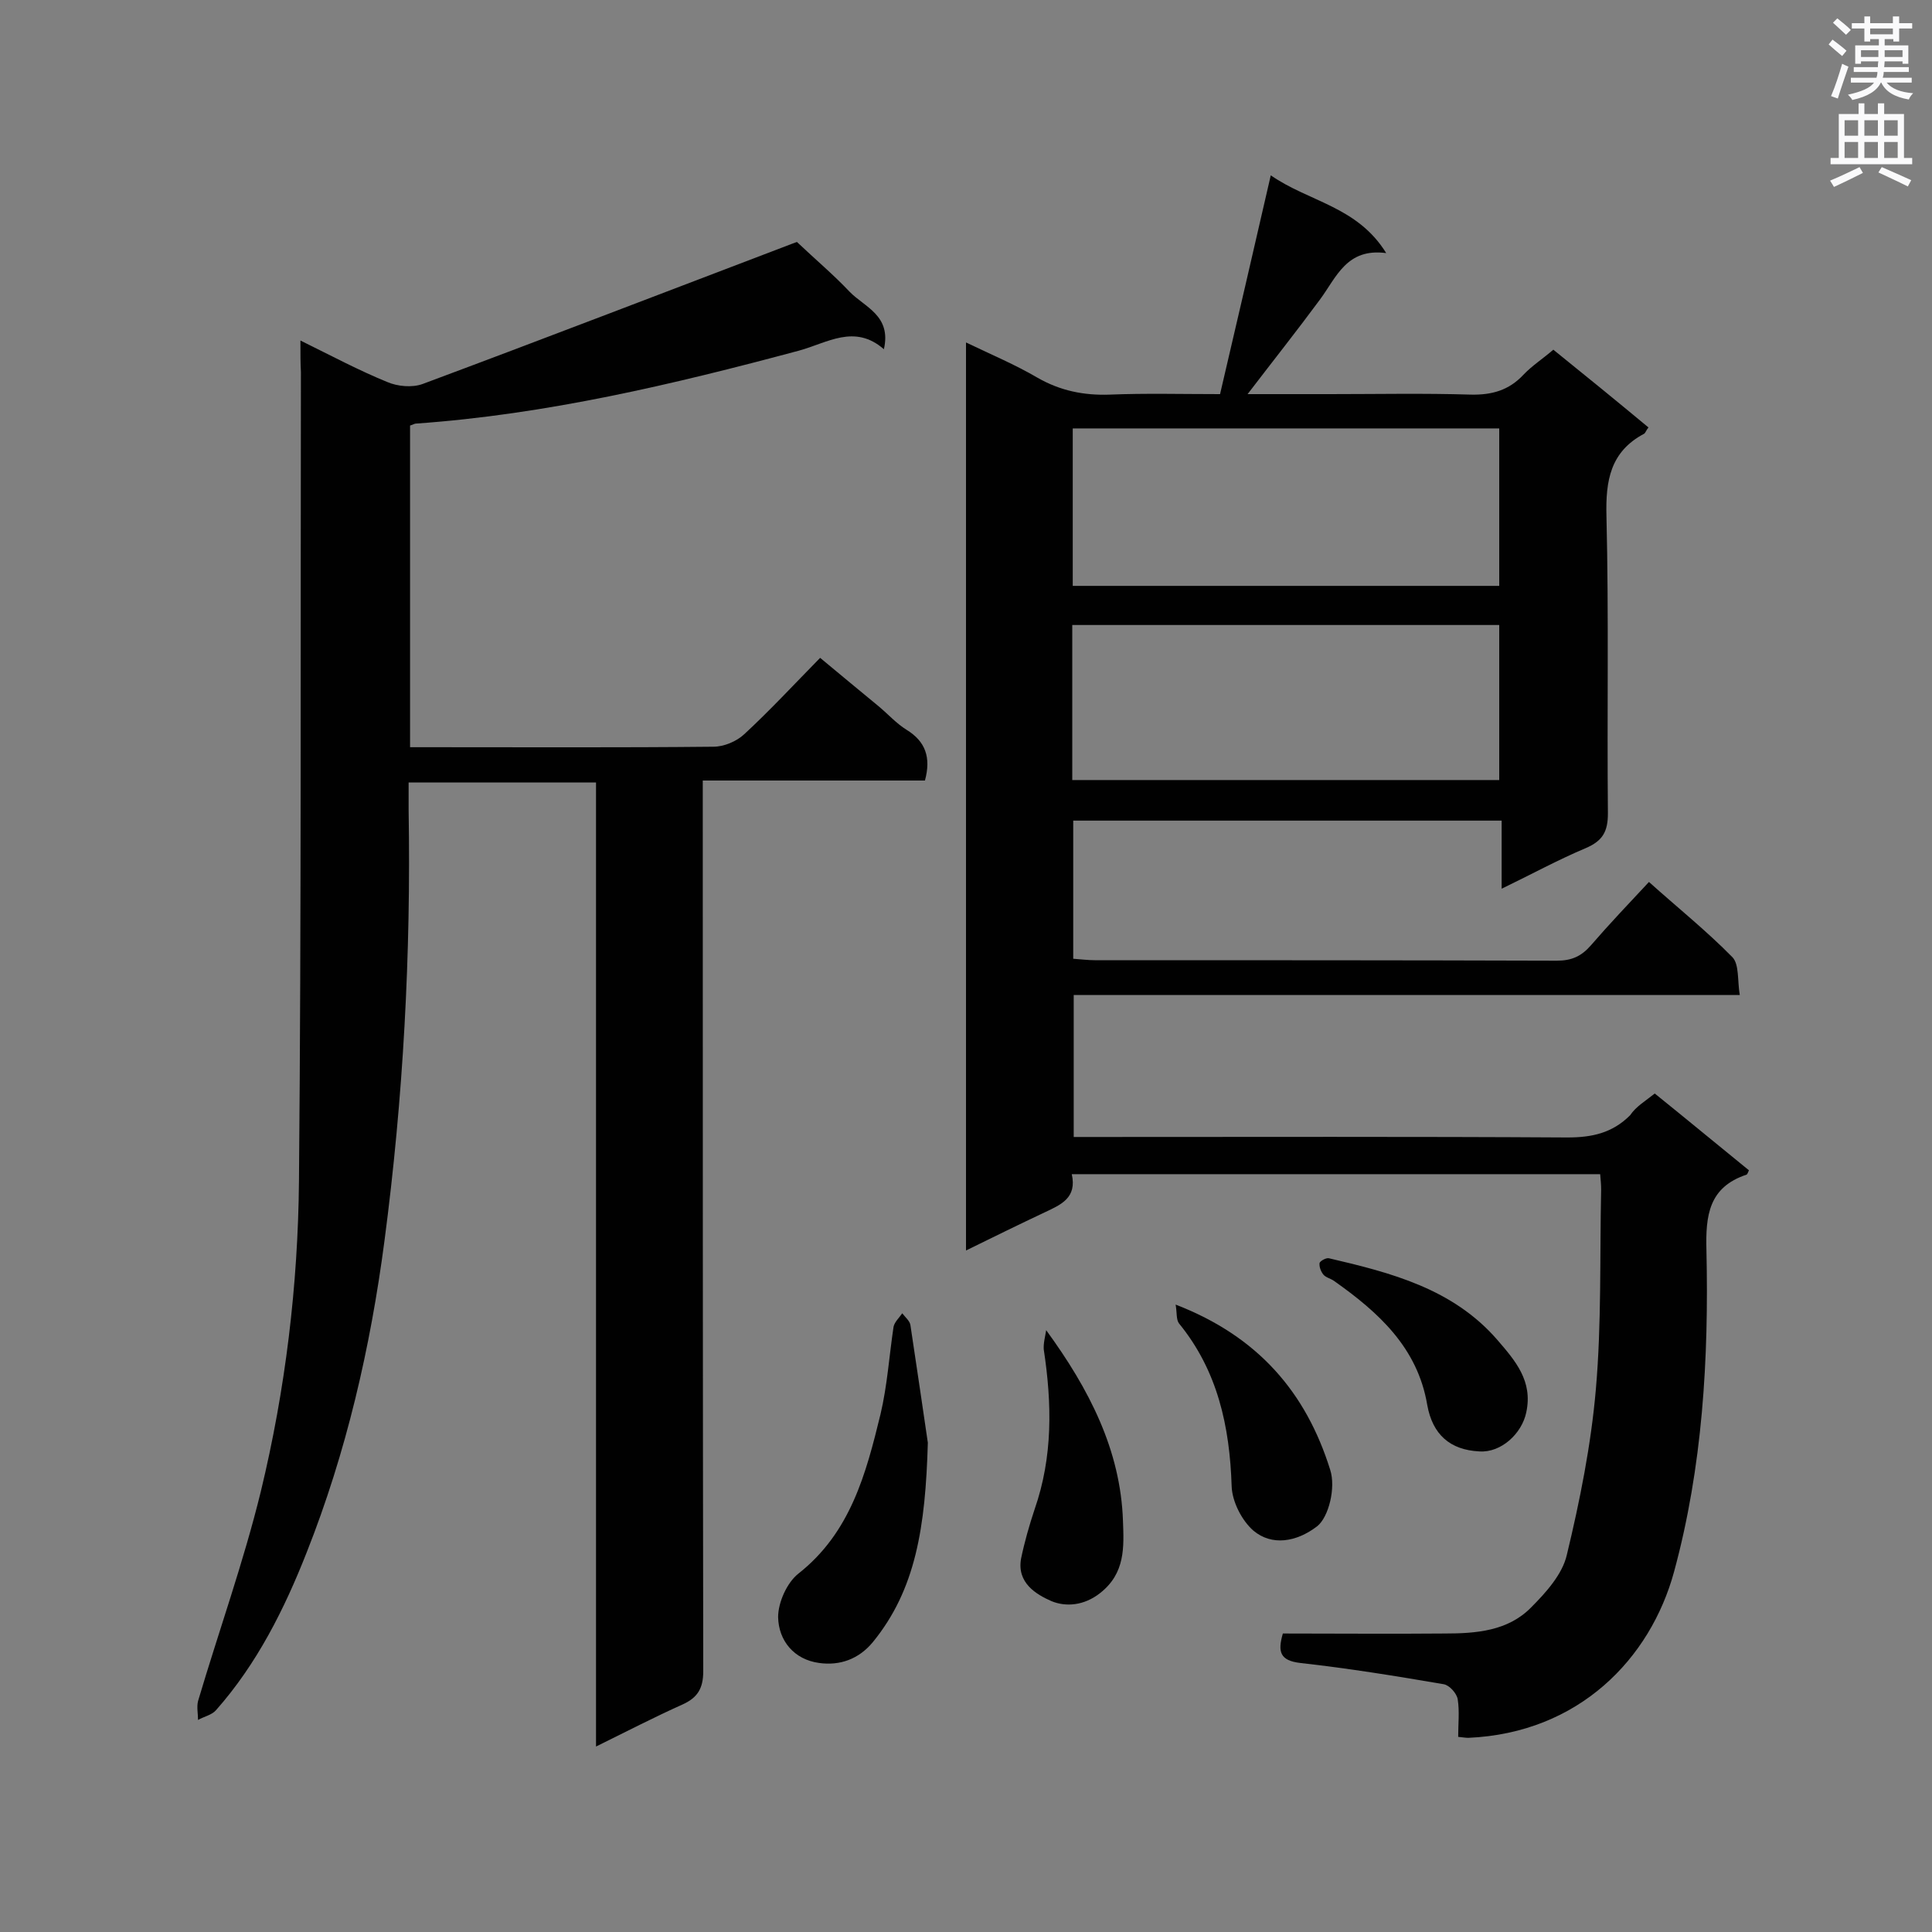 <svg enable-background="new 0 0 400 400" viewBox="0 0 400 400" xmlns="http://www.w3.org/2000/svg"><rect x="0" y="0" width="400" height="400" fill="#808080" stroke="none"/><g fill="#010101"><path d="m342.6 226.4c6.7 5.4 13.1 10.7 19.5 15.9-.2.4-.3.8-.5.9-7.8 2.6-8.5 8.4-8.3 15.7.5 22.4-.8 44.8-6.7 66.5-4.9 18-19.7 33.4-42.6 34.4-.5 0-1.1-.1-2.1-.2 0-2.7.3-5.3-.1-7.8-.2-1.2-1.7-2.9-2.9-3.1-9.9-1.7-19.8-3.3-29.7-4.4-4.2-.5-4.7-2.3-3.6-6.1 11.2 0 22.4.1 33.5 0 6.5 0 13.1-.5 17.9-5.4 3.1-3.1 6.5-6.9 7.4-10.9 2.7-11.2 5-22.7 6-34.2 1.2-13.7.8-27.6 1.1-41.4 0-1-.1-2-.2-3.2-36.5 0-72.8 0-109.4 0 1.1 4.9-2.2 6.3-5.6 7.9-5.3 2.5-10.6 5.1-16.3 7.9 0-62.8 0-125.1 0-188 5.2 2.5 10.2 4.6 14.8 7.3 4.7 2.7 9.6 3.7 15 3.5 7.4-.3 14.8-.1 22.8-.1 3.5-14.9 6.9-29.7 10.5-45.3 7.9 5.5 17.9 6.4 23.9 16.1-8.2-1.1-10.3 5-13.7 9.6-4.8 6.5-9.8 12.8-15 19.6h17c9.7 0 19.5-.2 29.2.1 4.4.1 7.9-.9 10.9-4.1 1.8-1.9 4-3.3 6.2-5.2 6.7 5.4 13.2 10.7 19.7 16.1-.5.6-.6 1.1-.9 1.3-7 3.7-8 9.7-7.8 17.1.5 20.5.1 41 .3 61.5 0 3.8-1.1 5.7-4.6 7.2-5.7 2.4-11.2 5.4-17.4 8.4 0-5 0-9.4 0-14.1-29.8 0-59.1 0-88.7 0v28.6c1.5.1 3 .3 4.5.3 31.9 0 63.7 0 95.6.1 3.1 0 5.1-.9 7.1-3.2 3.8-4.4 7.8-8.6 12-13.1 5.9 5.3 11.9 10.1 17.3 15.6 1.4 1.5 1 4.8 1.5 7.8-46.4 0-92 0-137.9 0v29.4h4.9c32.4 0 64.9-.1 97.3.1 5.1 0 9.3-.9 13-4.6 1.2-1.8 3.1-2.9 5.1-4.5zm-120.5-137.7v32.6h88.3c0-11 0-21.7 0-32.6-29.5 0-58.7 0-88.3 0zm-.1 72.8h88.4c0-10.9 0-21.4 0-32.1-29.6 0-58.8 0-88.4 0z"/><path d="m62.2 70.5c6.5 3.2 12.1 6.2 18 8.6 2.1.9 5.1 1.2 7.3.4 25.5-9.5 50.9-19.3 76.4-29 .5-.2 1.1-.4 1.1-.4 3.8 3.6 7.6 6.8 10.9 10.3 3.1 3.2 8.7 4.9 7.1 11.9-6.1-5.3-11.7-1.3-17.6.3-26.1 7-52.3 13.2-79.3 15.1-.3 0-.5.2-1.2.4v66.6h3.9c19.6 0 39.3.1 58.9-.1 2.2 0 4.8-1.1 6.4-2.6 5.3-4.9 10.3-10.3 15.7-15.8 4.2 3.5 8.2 6.8 12.2 10.1 1.9 1.6 3.6 3.5 5.7 4.8 3.9 2.4 5.1 5.7 3.8 10.5-14.9 0-30.1 0-46 0v6c0 59.5 0 119 .1 178.4 0 3.6-1.2 5.5-4.3 6.9-5.8 2.6-11.4 5.5-17.9 8.7 0-67 0-133.1 0-199.6-13.1 0-25.7 0-38.8 0v5.7c.5 29.8-1.1 59.6-5 89.2-2.9 22.1-7.9 43.8-16.1 64.5-4.6 11.7-10.3 23.1-18.8 32.7-.9 1-2.5 1.3-3.7 2 0-1.3-.3-2.7 0-3.9 4.3-14.5 9.4-28.7 13-43.4 5.1-21.1 7.7-42.7 7.9-64.3.5-55.8.3-111.7.4-167.5-.1-1.8-.1-3.7-.1-6.5z"/><path d="m192.1 298.7c-.5 17.5-2.5 30.4-11.4 41.3-2.9 3.5-6.8 4.9-11.1 4.3-5.2-.7-8.4-4.6-8.5-9.5 0-3 1.8-7.1 4.2-9 10.8-8.5 14-20.7 17-33 1.4-5.9 1.8-12.1 2.7-18.1.2-1 1.2-1.9 1.8-2.8.6.8 1.6 1.6 1.7 2.5 1.4 9.3 2.8 18.8 3.6 24.3z"/><path d="m216.6 275.4c8.9 12.2 15.4 24.8 15.9 39.5.2 5.4.5 10.8-4.7 14.9-3.4 2.7-7.2 2.9-10.1 1.7-3.2-1.4-7.2-3.8-6.3-8.8.7-3.4 1.7-6.9 2.8-10.2 3.8-10.9 3.6-21.9 1.9-33.1-.1-1.3.3-2.7.5-4z"/><path d="m243.4 270.1c17.1 6.6 27 18.2 32 34.2 1.2 3.7-.3 9.8-2.7 11.7-4.3 3.3-9.4 4.1-13.2.9-2.4-2.1-4.4-6-4.5-9.2-.4-12.4-2.9-23.9-10.9-33.7-.6-.8-.4-2.2-.7-3.9z"/><path d="m306.3 300.5c-6.1-.3-9.7-3.5-10.8-9.6-2-11.9-10.1-19.2-19.3-25.7-.7-.5-1.7-.7-2.2-1.3s-.9-1.6-.8-2.4c.1-.4 1.3-1.1 1.9-1 12.9 3 25.7 6.3 34.9 16.9 3.7 4.3 7.4 8.5 6 15-.9 4.4-5.2 8.4-9.7 8.1z"/></g><path d="m378.6 9.2.8-1c.9.7 1.9 1.4 2.9 2.3l-.9 1.1c-1.1-.9-2-1.7-2.8-2.4zm.5 10.7c.9-2.1 1.6-4.3 2.3-6.7.4.2.8.4 1.3.6-.7 2.1-1.5 4.3-2.2 6.6zm.4-15.2.9-.9c1 .8 2 1.6 2.8 2.4l-1 1c-1-.9-1.9-1.8-2.7-2.5zm12.5-1.3h1.2v1.4h2.7v1.1h-2.7v2.7h-1.2v-.5h-1.8v1.3h4.9v3.8h-1.2v-.5h-3.7c0 .4-.1.9-.1 1.2h5.1v1h-5.2c0 .5-.1.9-.2 1.2h6v1h-5.2c1.1 1.3 2.9 2 5.5 2.2-.4.4-.7.8-.9 1.3-2.9-.5-4.8-1.6-5.7-3.5h-.1c-.8 1.7-2.7 2.9-5.9 3.6-.2-.4-.6-.8-.9-1.1 2.8-.6 4.6-1.4 5.4-2.5h-4.8v-1h5.3c.1-.3.2-.7.2-1.2h-4.9v-1h5c0-.4 0-.8.1-1.2h-3.6v.5h-1.2v-3.8h4.9v-1.3h-1.8v.5h-1.2v-2.7h-2.6v-1.1h2.6v-1.4h1.2v1.4h4.7v-1.4zm-6.7 8.4h3.6c0-.4 0-.9 0-1.4h-3.6zm1.9-4.7h4.7v-1.2h-4.7zm6.7 3.3h-3.7v1.4h3.7z" fill="#fafafb"/><path d="m384.7 21.4h1.3v2.2h2.8v-2.2h1.3v2.2h4.1v9.1h1.7v1.3h-16.9v-1.3h1.7v-9.1h4.1v-2.2zm.3 13.2.7 1.2c-1.8.9-3.8 1.9-6 2.9-.2-.4-.5-.8-.8-1.3 2.4-1 4.4-2 6.1-2.8zm-3.1-6.5h2.8v-3.2h-2.8zm0 4.6h2.8v-3.3h-2.8zm4.1-4.6h2.8v-3.2h-2.8zm0 4.6h2.8v-3.3h-2.8zm3.6 1.9c2.1.9 4.1 1.8 6.1 2.7l-.7 1.3c-2.2-1.1-4.2-2-6.1-2.9zm3.3-9.7h-2.8v3.2h2.8zm-2.8 7.8h2.8v-3.3h-2.8z" fill="#fafafb"/></svg>